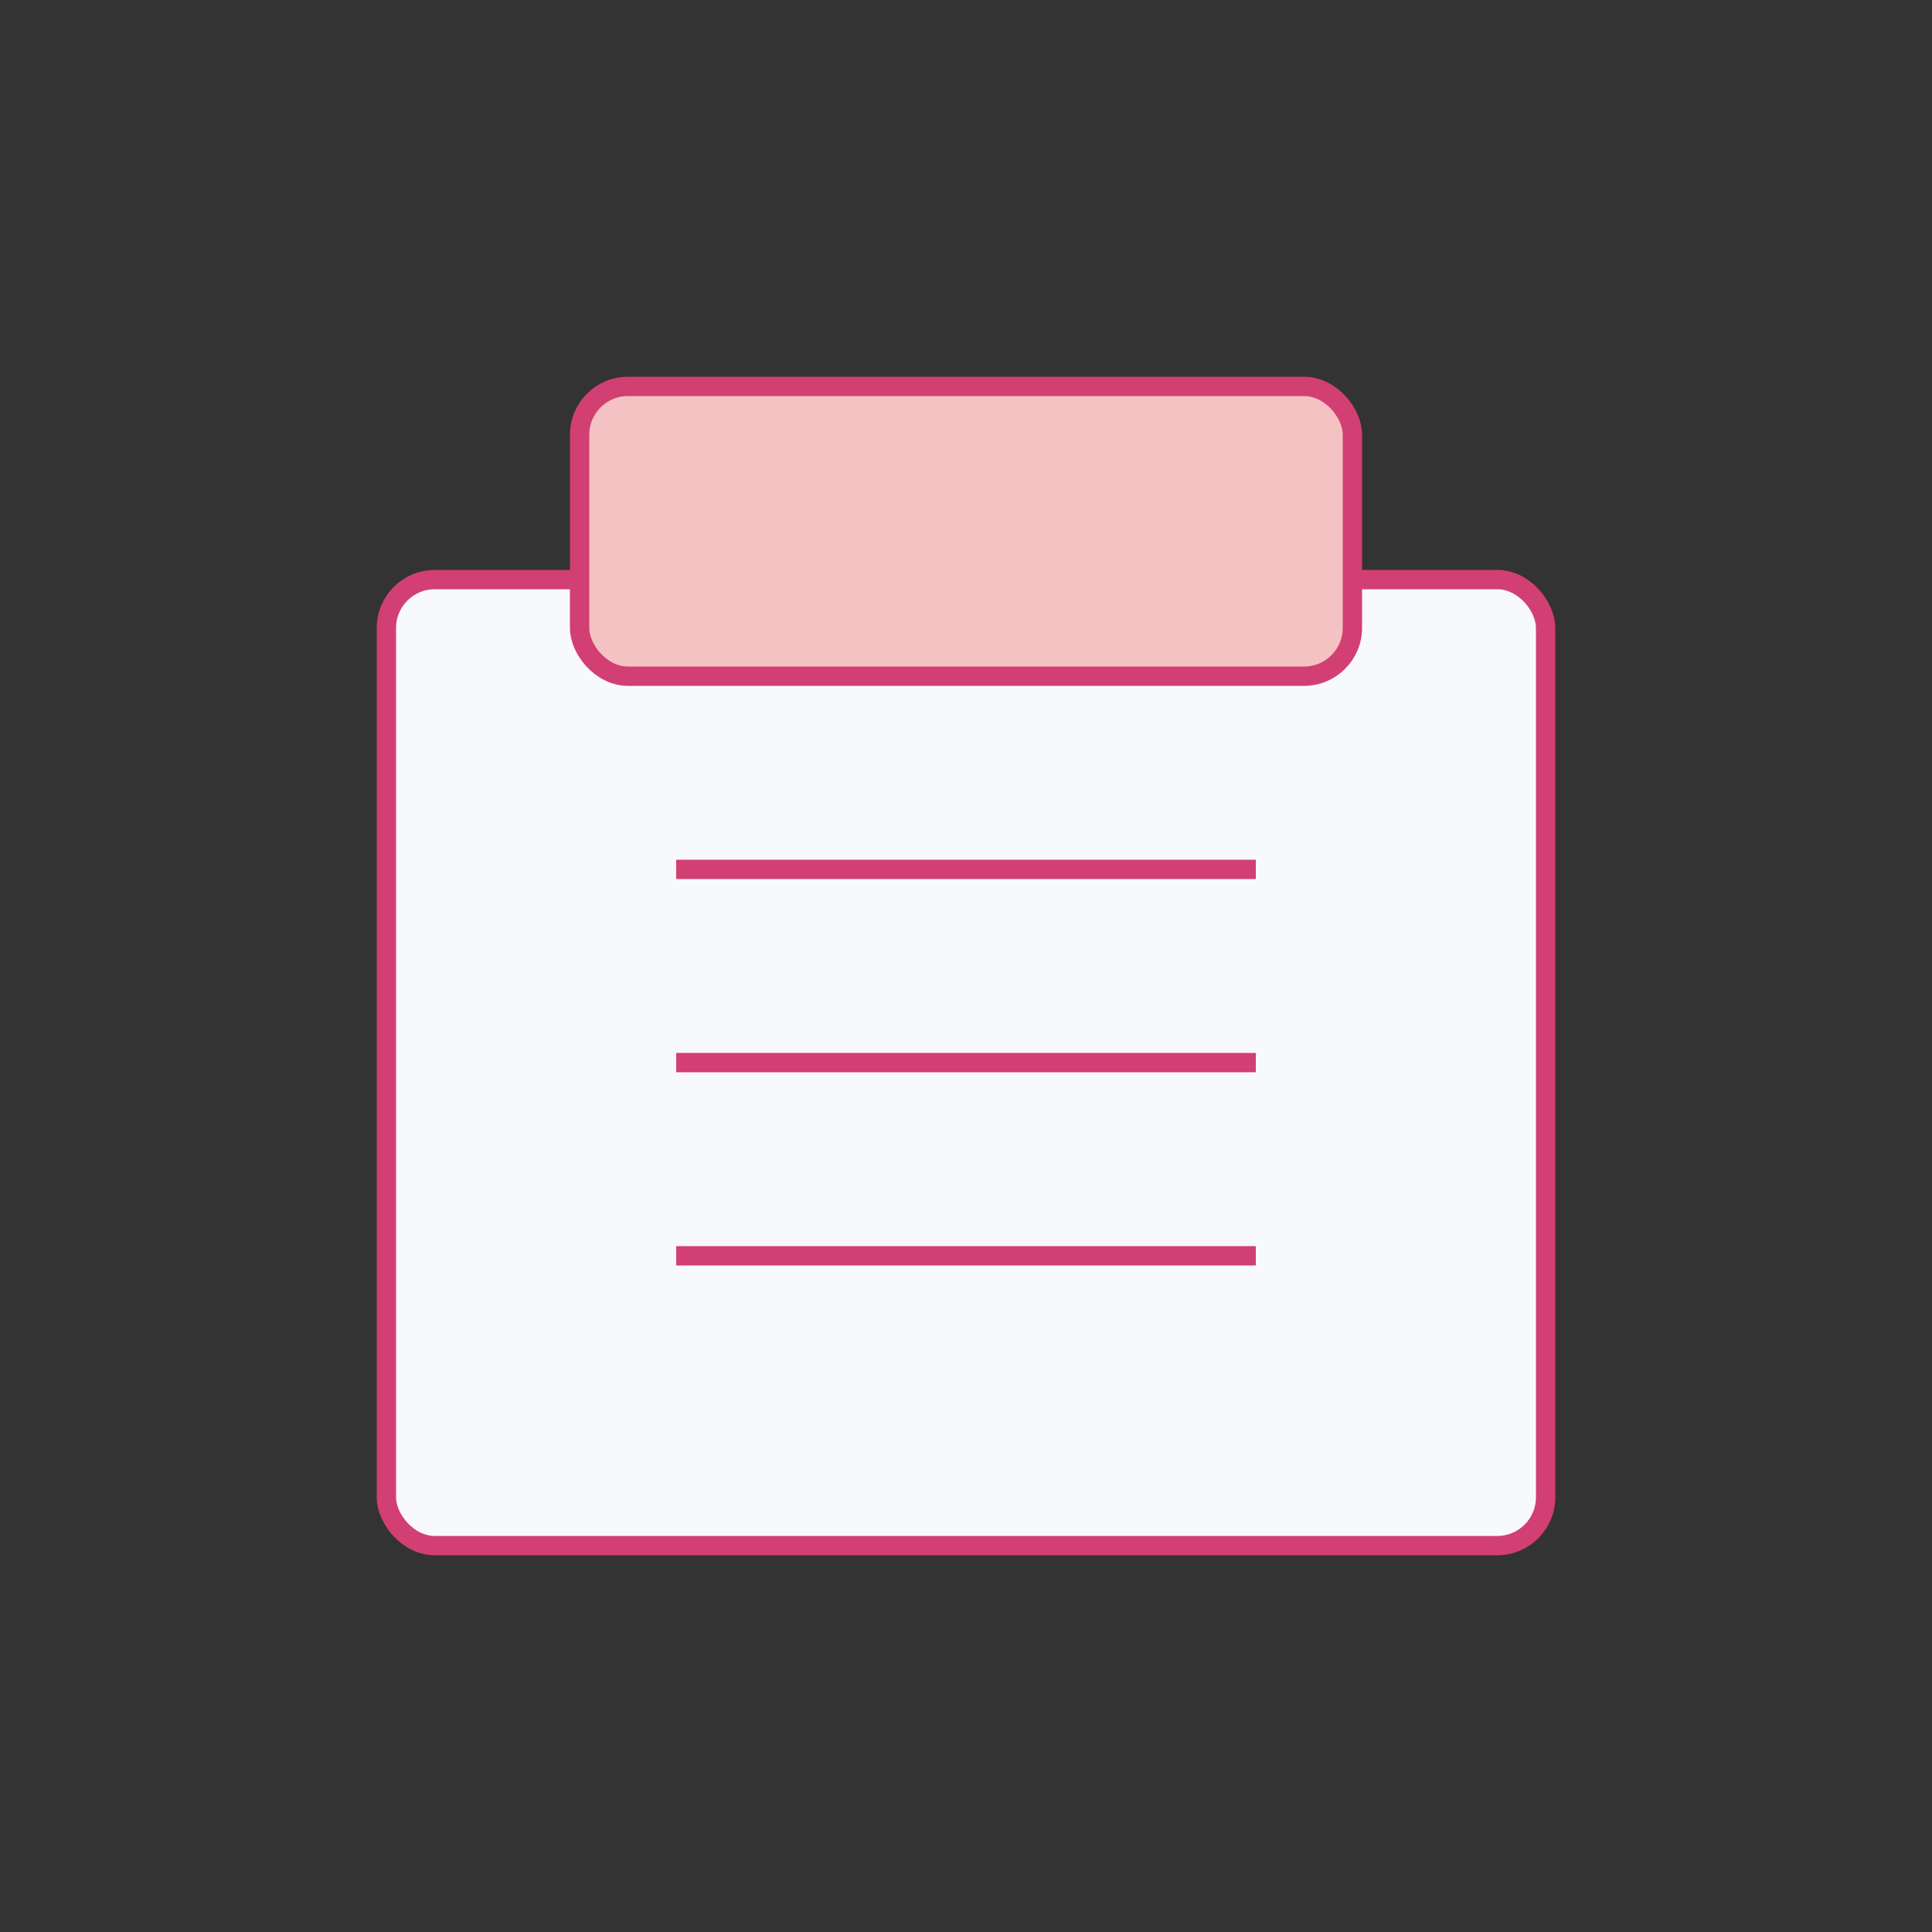 <svg xmlns="http://www.w3.org/2000/svg" width="200" height="200" viewBox="0 0 200 200">
  <rect x="0" y="0" width="200" height="200" fill="#333333" stroke="none"/>
  <rect x="40" y="60" width="120" height="100" rx="5" fill="#f8f9fa" stroke="#d23f72" stroke-width="2" />
  <rect x="60" y="40" width="80" height="30" rx="5" fill="#f4c2c2" stroke="#d23f72" stroke-width="2" />
  <line x1="70" y1="90" x2="130" y2="90" stroke="#d23f72" stroke-width="2" />
  <line x1="70" y1="110" x2="130" y2="110" stroke="#d23f72" stroke-width="2" />
  <line x1="70" y1="130" x2="130" y2="130" stroke="#d23f72" stroke-width="2" />
</svg>